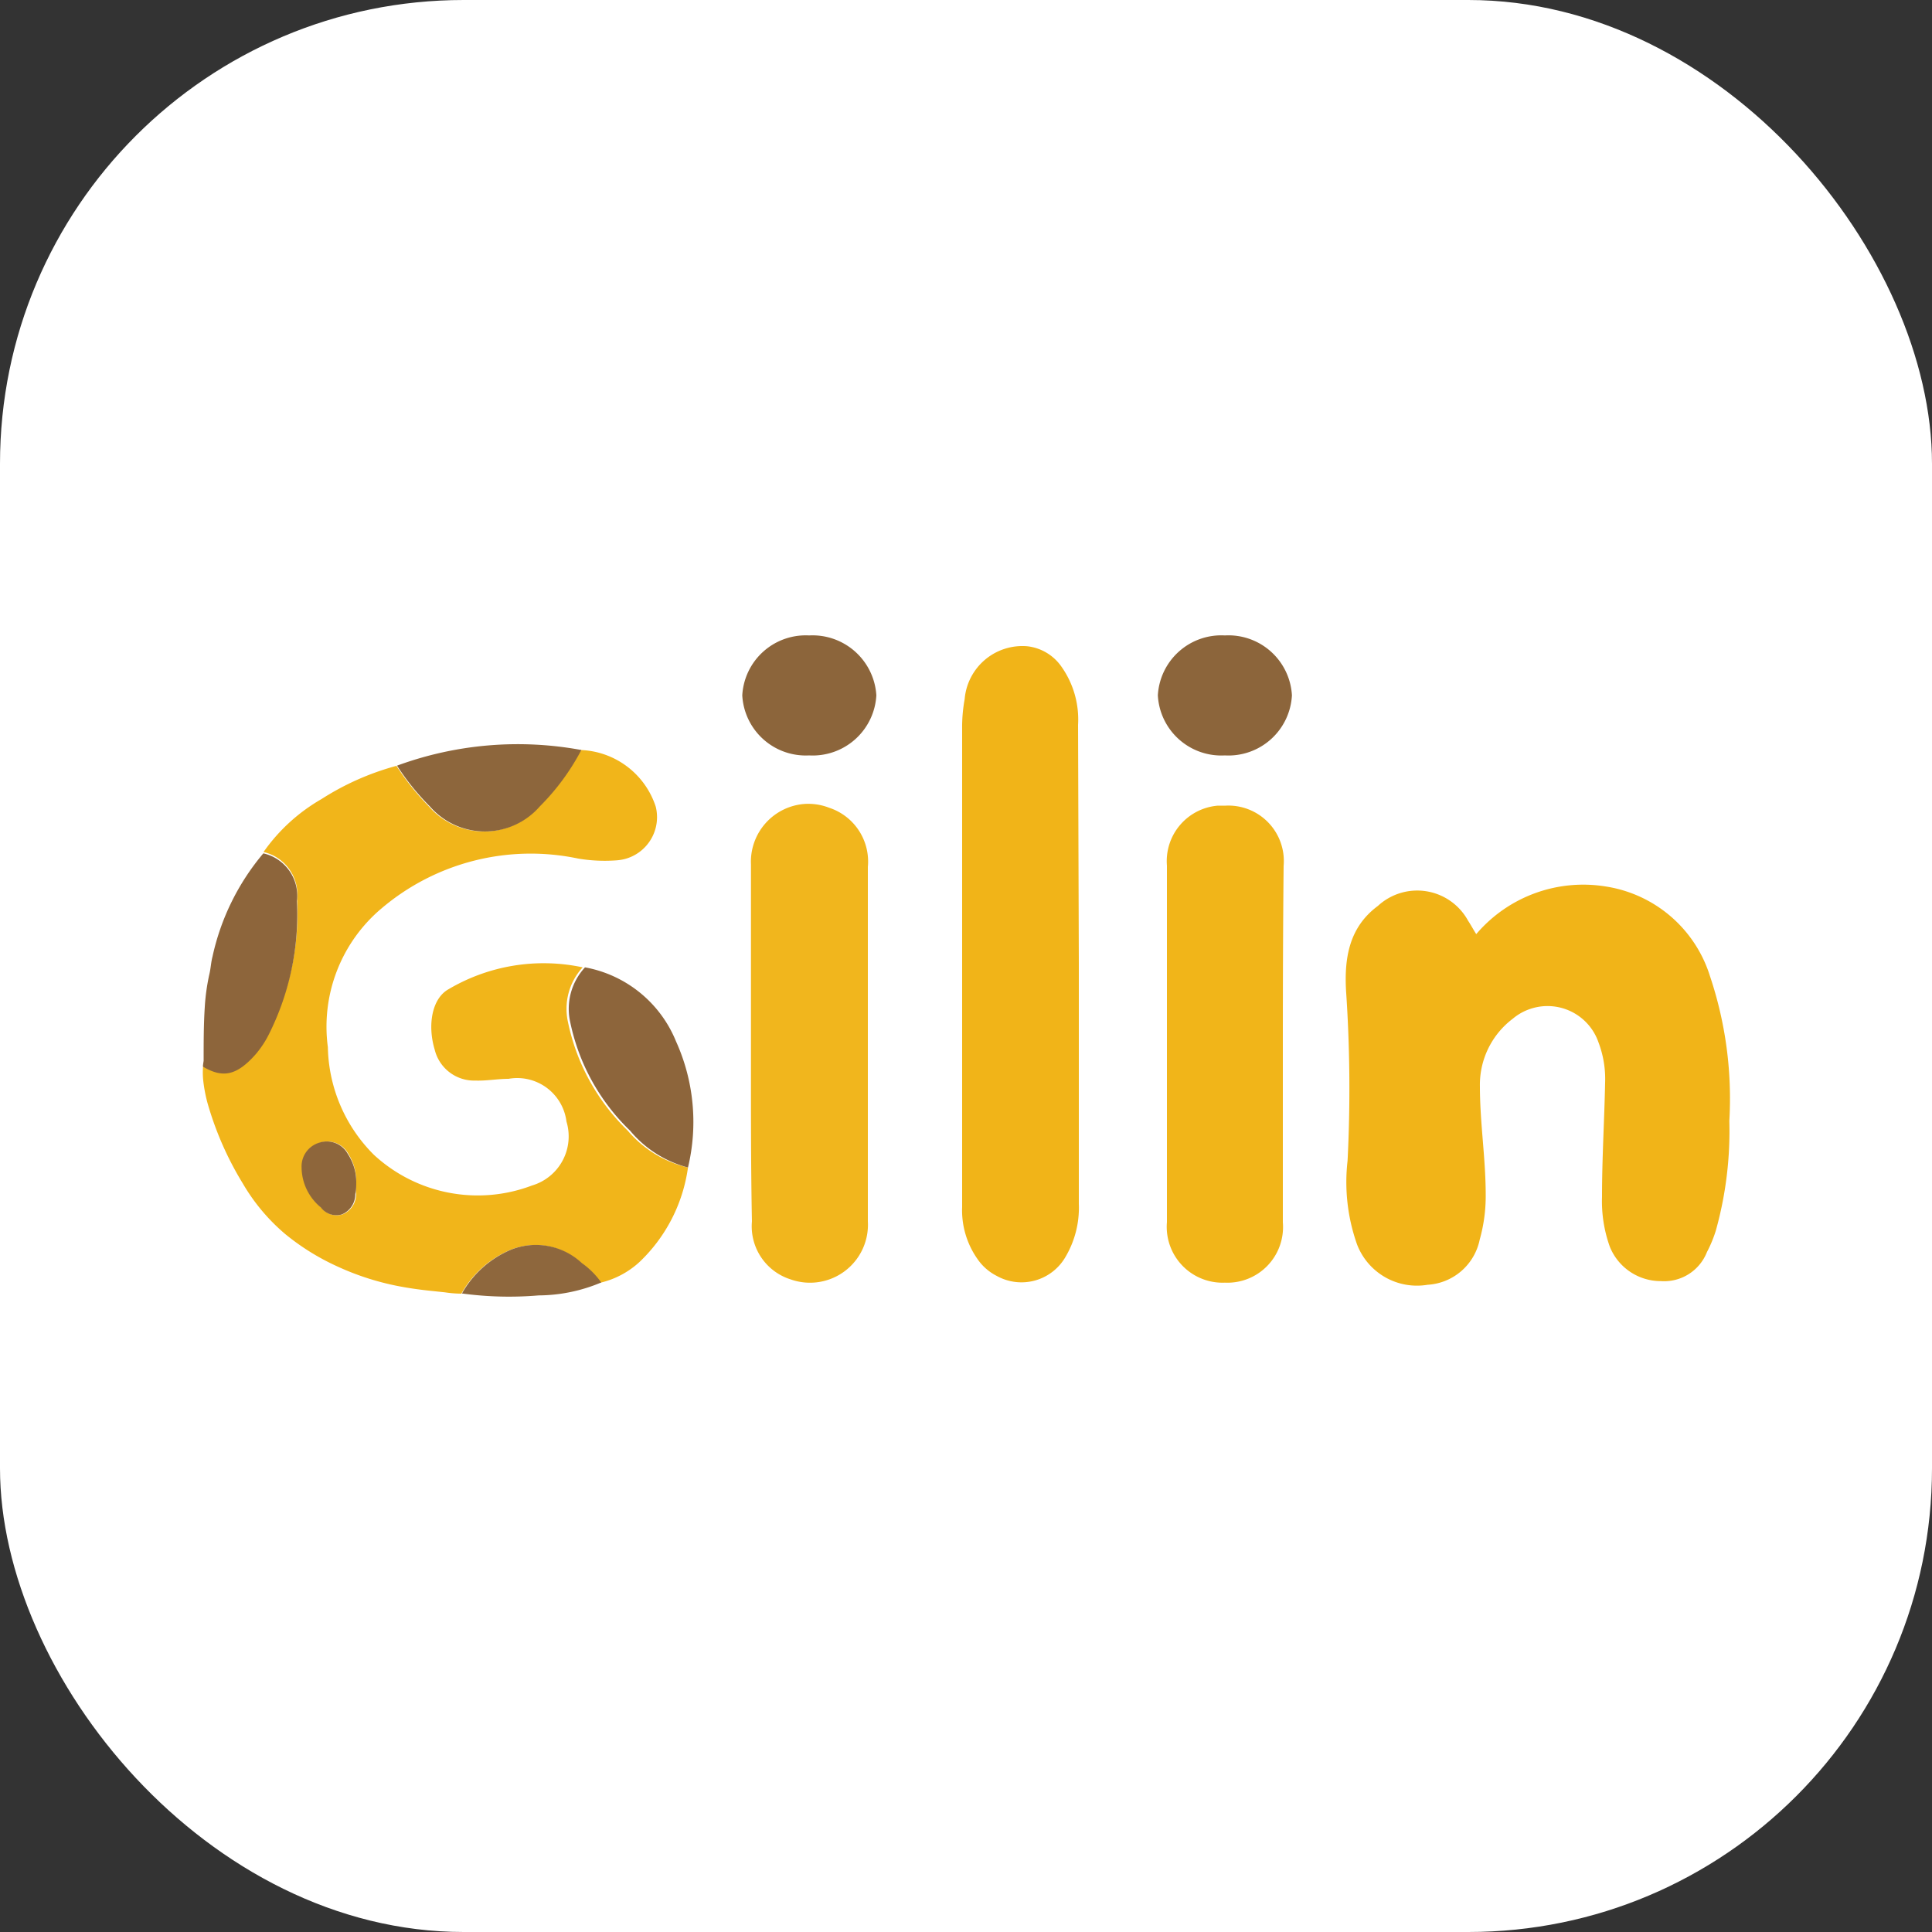 <svg id="Layer_1" data-name="Layer 1" xmlns="http://www.w3.org/2000/svg" viewBox="0 0 100 100"><rect x="0" y="0" width="100" height="100" fill="#333333" stroke="none"/><defs><style>.cls-1{fill:#fff;}.cls-2,.cls-6{fill:#f1b418;}.cls-3{fill:#8c653b;}.cls-10,.cls-11,.cls-3,.cls-4,.cls-5,.cls-6,.cls-7,.cls-8,.cls-9{fill-rule:evenodd;}.cls-4{fill:#f1b51a;}.cls-5{fill:#8d653b;}.cls-7{fill:#f1b61d;}.cls-8{fill:#f1b519;}.cls-9{fill:#8d663c;}.cls-10{fill:#8e673d;}.cls-11{fill:#8e663b;}</style></defs><rect class="cls-1" width="100" height="100" rx="24"/><path class="cls-2" d="M84.67-116.82a7.27,7.27,0,0,1,6.74-2.46,6.72,6.72,0,0,1,5.36,4.64,19.92,19.92,0,0,1,1,7.49,19.16,19.16,0,0,1-.7,5.68,6.67,6.67,0,0,1-.46,1.11,2.38,2.38,0,0,1-2.38,1.5,2.84,2.84,0,0,1-2.65-1.79,7,7,0,0,1-.4-2.58c0-2,.12-3.92.16-5.89a5.34,5.34,0,0,0-.34-2.09,2.79,2.79,0,0,0-3.56-1.73,2.75,2.75,0,0,0-.88.5,4.28,4.28,0,0,0-1.7,3.51c0,1.88.3,3.73.3,5.6a8.32,8.32,0,0,1-.31,2.32,2.93,2.93,0,0,1-2.7,2.34,3.32,3.32,0,0,1-3.65-2.09,9.66,9.66,0,0,1-.49-4.33,74.16,74.16,0,0,0-.08-8.82c-.09-1.68.16-3.27,1.65-4.37a3,3,0,0,1,4.67.77C84.39-117.3,84.51-117.07,84.67-116.82Z" transform="translate(-8.26 165.17)"/><path class="cls-3" d="M75.13-129.18a3.29,3.29,0,0,1-3.47,3.11,3.29,3.29,0,0,1-3.47-3.11,3.29,3.29,0,0,1,3.47-3.1A3.29,3.29,0,0,1,75.13-129.18Z" transform="translate(-8.26 165.17)"/><path class="cls-3" d="M53.62-129.18a3.3,3.3,0,0,1-3.48,3.11,3.29,3.29,0,0,1-3.46-3.11,3.29,3.29,0,0,1,3.46-3.1A3.31,3.31,0,0,1,53.62-129.18Z" transform="translate(-8.26 165.17)"/><path class="cls-4" d="M43.87-104.74a8.32,8.32,0,0,1-2.52,4.9,4.51,4.51,0,0,1-2,1.06,4.17,4.17,0,0,0-1-1,3.46,3.46,0,0,0-3.71-.68,5.26,5.26,0,0,0-2.5,2.25,6.11,6.11,0,0,1-.86-.07l-.85-.09c-.55-.06-1.1-.14-1.65-.25a13.84,13.84,0,0,1-3.06-1,12.22,12.22,0,0,1-2.69-1.67,10.06,10.06,0,0,1-2.2-2.62A16.71,16.71,0,0,1,19-108.08a7.65,7.65,0,0,1-.22-1.16,3.84,3.84,0,0,1,0-.83c1.31.56,1.79.45,2.74-.68a5,5,0,0,0,.69-1.07,13.61,13.61,0,0,0,1.43-6.81,2.26,2.26,0,0,0-1.74-2.44,9.35,9.35,0,0,1,3-2.74,13.9,13.9,0,0,1,3.88-1.72,13.57,13.57,0,0,0,1.68,2.1,3.77,3.77,0,0,0,5.69,0,12,12,0,0,0,2.15-2.92,4.25,4.25,0,0,1,3.9,2.93,2.24,2.24,0,0,1-1.63,2.72,2.5,2.5,0,0,1-.38.06,8.28,8.28,0,0,1-2-.09,11.93,11.93,0,0,0-10.16,2.56,8,8,0,0,0-2.8,7.2,8.08,8.08,0,0,0,2.38,5.57,7.92,7.92,0,0,0,8.19,1.59,2.65,2.65,0,0,0,1.78-3.31,2.57,2.57,0,0,0-3-2.21c-.57,0-1.14.11-1.71.09a2.1,2.1,0,0,1-2.11-1.6c-.38-1.26-.15-2.65.72-3.13a9.68,9.68,0,0,1,6.94-1.13,3.17,3.17,0,0,0-.76,2.84,10.89,10.89,0,0,0,3.09,5.61A5.83,5.83,0,0,0,43.87-104.74ZM26.7-104a2.66,2.66,0,0,0-.4-1.43,1.22,1.22,0,0,0-1.47-.59,1.27,1.27,0,0,0-.93,1.28,2.73,2.73,0,0,0,1,2.08,1,1,0,0,0,1.08.35,1.12,1.12,0,0,0,.71-1.06C26.67-103.58,26.68-103.78,26.7-104Z" transform="translate(-8.26 165.17)"/><path class="cls-5" d="M21.89-121a2.25,2.25,0,0,1,1.74,2.46,13.84,13.84,0,0,1-1.42,6.84,5.13,5.13,0,0,1-.7,1.08c-1,1.14-1.72,1.25-2.71.68-.07,0,0-.27,0-.34,0-.93,0-1.86.06-2.78a10.71,10.71,0,0,1,.24-1.7c.07-.3.08-.6.16-.9A12.35,12.35,0,0,1,21.89-121Z" transform="translate(-8.26 165.17)"/><path class="cls-6" d="M64.1-115.29v12.43a5,5,0,0,1-.68,2.73,2.63,2.63,0,0,1-3.57,1,2.67,2.67,0,0,1-1-.88,4.38,4.38,0,0,1-.79-2.69v-24.72a8.08,8.08,0,0,1,.13-1.56,3,3,0,0,1,3.24-2.74,2.49,2.49,0,0,1,1.78,1.07,4.73,4.73,0,0,1,.85,3Z" transform="translate(-8.26 165.17)"/><path class="cls-7" d="M47.13-111.2v-9.22a3,3,0,0,1,2.8-3.14,3,3,0,0,1,1.25.2,2.93,2.93,0,0,1,2,3.06v18.35a3,3,0,0,1-4,3,2.88,2.88,0,0,1-2-3C47.12-105,47.13-108.11,47.13-111.2Z" transform="translate(-8.26 165.17)"/><path class="cls-8" d="M74.66-111.17v9.27a2.88,2.88,0,0,1-3,3.12,2.89,2.89,0,0,1-3-3.13v-18.46a2.88,2.88,0,0,1,2.64-3.1h.4a2.87,2.87,0,0,1,3,3.12C74.67-117.31,74.66-114.25,74.66-111.17Z" transform="translate(-8.26 165.17)"/><path class="cls-5" d="M43.87-104.74a5.83,5.83,0,0,1-3-1.91,10.86,10.86,0,0,1-3.09-5.59,3.16,3.16,0,0,1,.76-2.86,6.31,6.31,0,0,1,4.71,3.83A10.12,10.12,0,0,1,43.87-104.74Z" transform="translate(-8.26 165.17)"/><path class="cls-9" d="M38.35-126.35a12,12,0,0,1-2.15,2.92,3.77,3.77,0,0,1-5.69,0,12.78,12.78,0,0,1-1.7-2.11A18.13,18.13,0,0,1,38.35-126.35Z" transform="translate(-8.26 165.17)"/><path class="cls-10" d="M32.17-98.22a5.26,5.26,0,0,1,2.5-2.25,3.48,3.48,0,0,1,3.71.68,4.17,4.17,0,0,1,1,1,8.43,8.43,0,0,1-3.24.67A18.16,18.16,0,0,1,32.17-98.22Z" transform="translate(-8.26 165.17)"/><path class="cls-11" d="M26.7-104c0,.2,0,.42-.05.63a1.13,1.13,0,0,1-.7,1.06,1,1,0,0,1-1.08-.36,2.71,2.71,0,0,1-1-2.07,1.28,1.28,0,0,1,.93-1.29,1.24,1.24,0,0,1,1.47.6A2.65,2.65,0,0,1,26.7-104Z" transform="translate(-8.26 165.17)"/></svg>